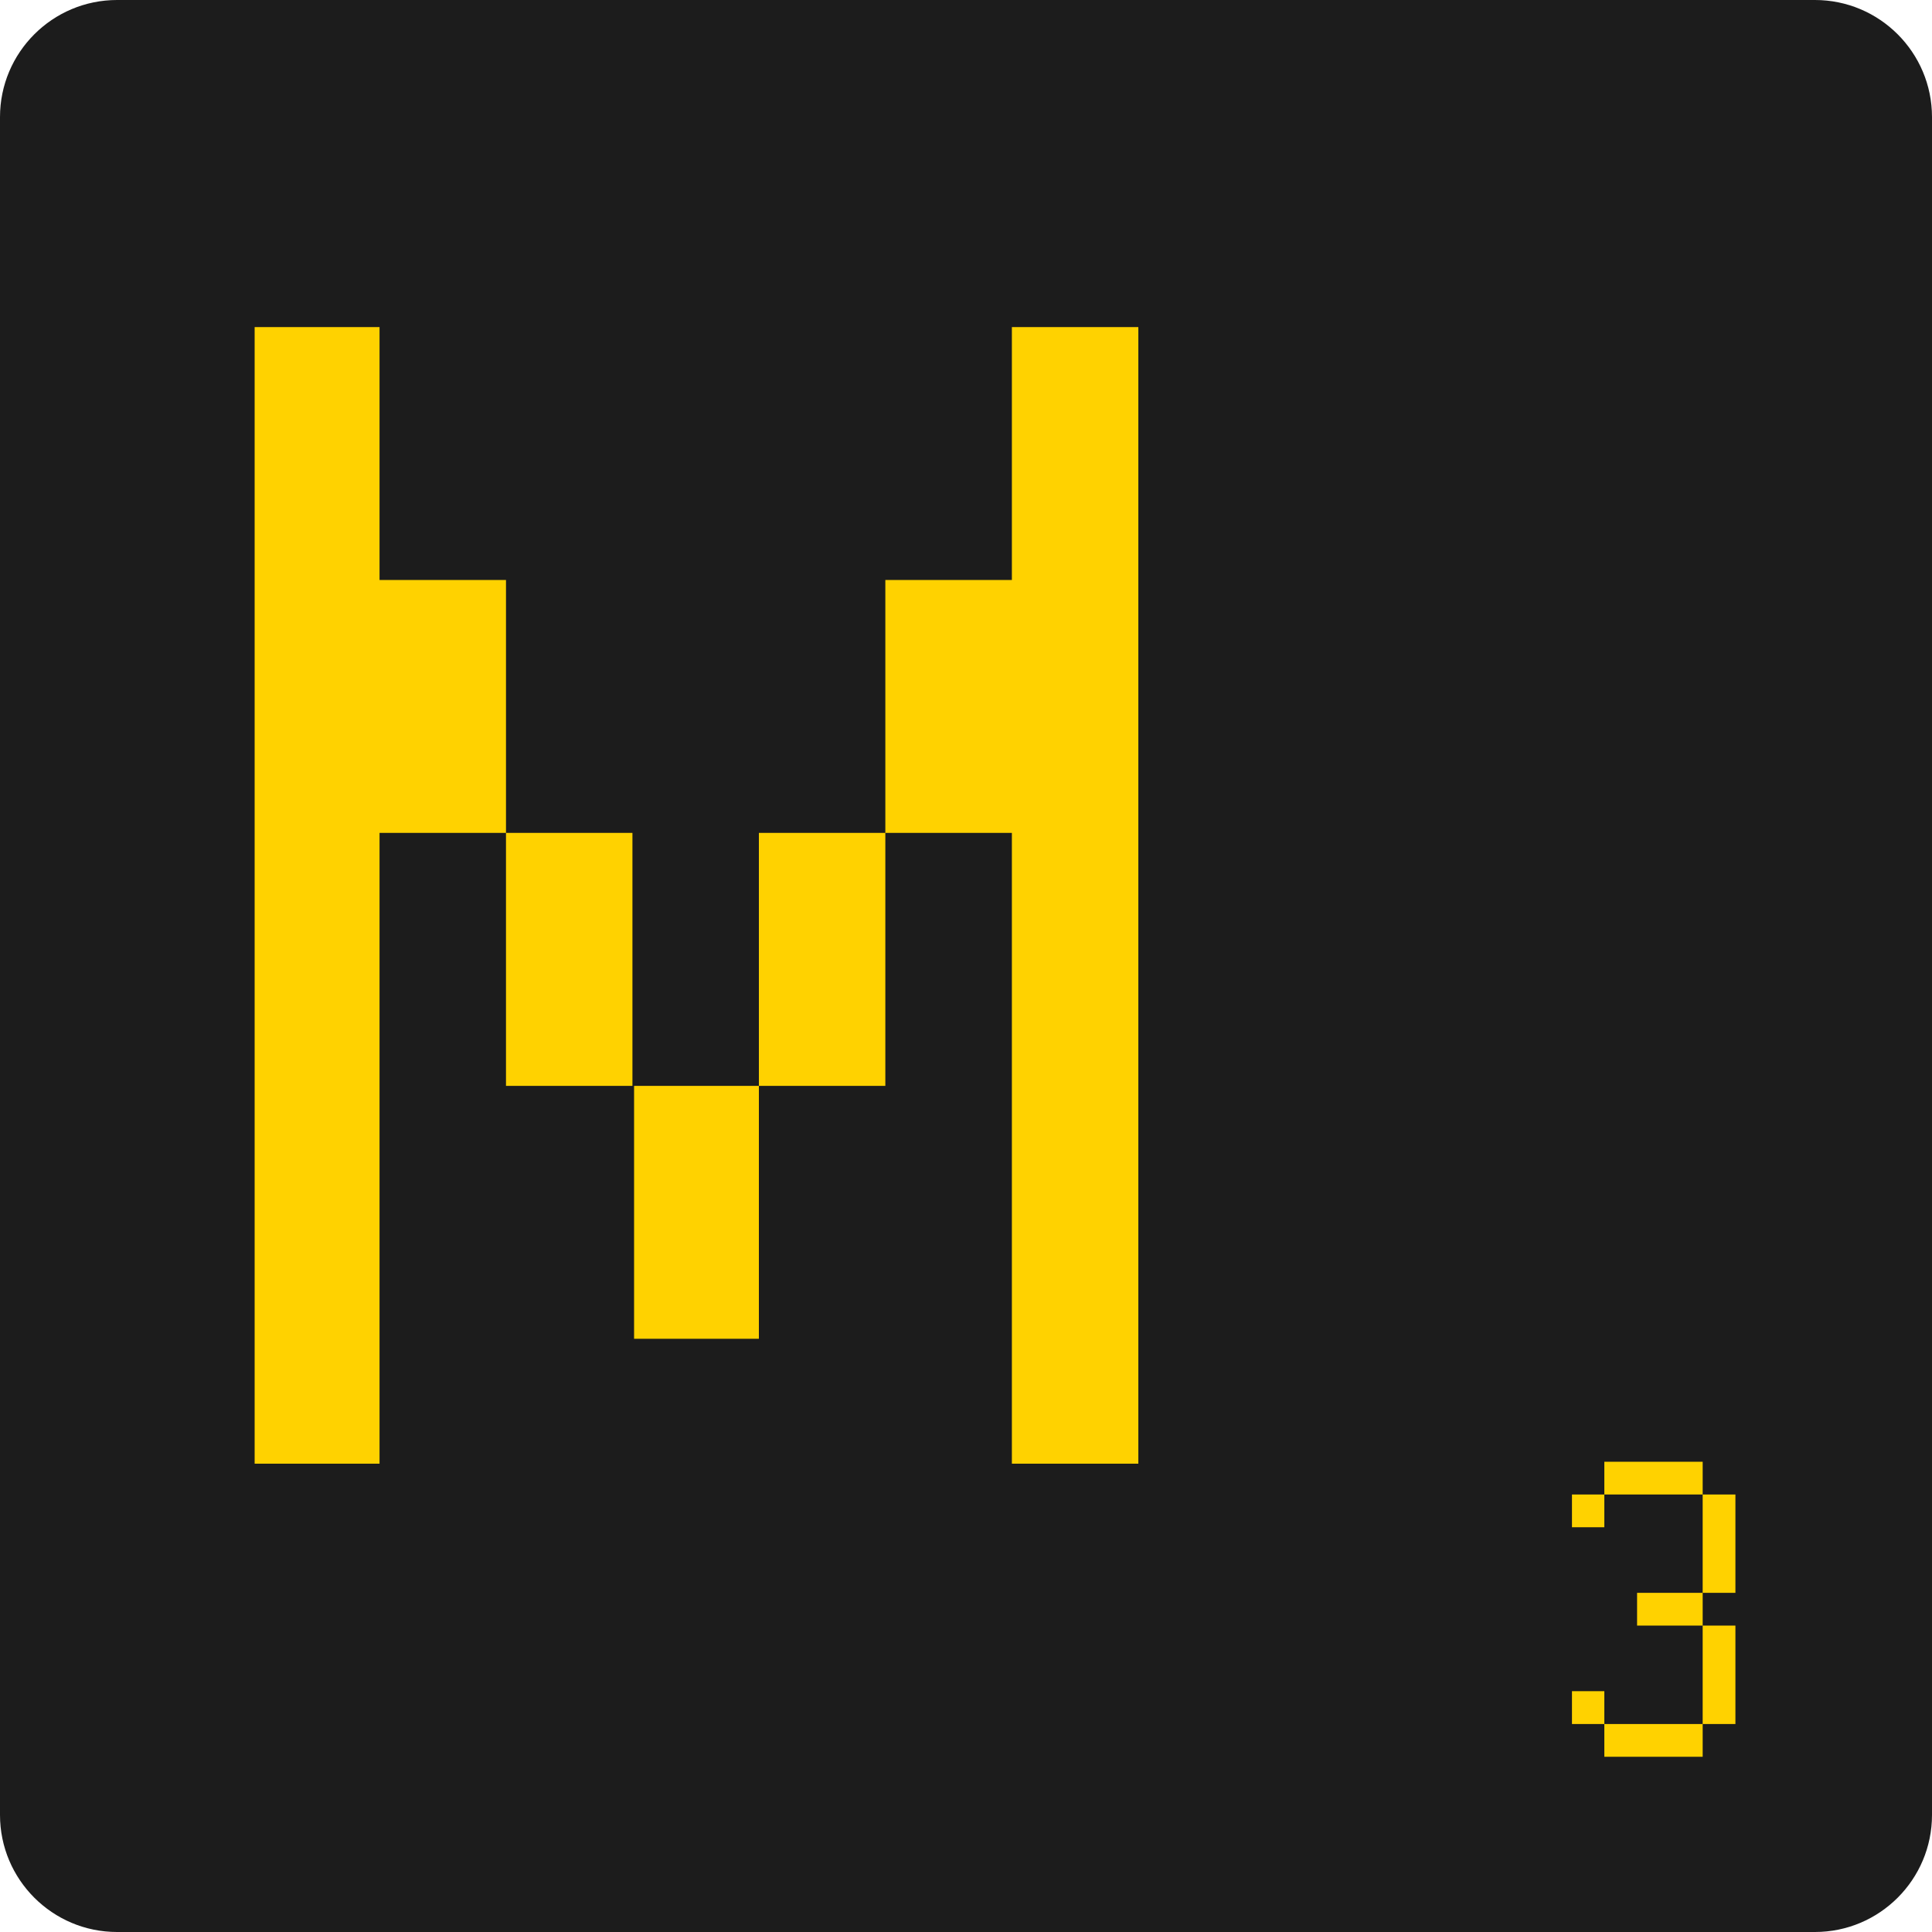 <svg width="20" height="20" viewBox="0 0 20 20" fill="none" xmlns="http://www.w3.org/2000/svg">
<path d="M0 1.212C0 0.543 0.543 0 1.212 0H18.788C19.457 0 20 0.543 20 1.212V18.788C20 19.457 19.457 20 18.788 20H1.212C0.543 20 0 19.457 0 18.788V1.212Z" fill="#1C1C1C"/>
<path d="M7.856 13.859V11.241H6.564V13.859H7.856ZM3.929 6.004V3.386H2.636V15.152H3.929V8.622H5.238V6.004H3.929ZM9.165 11.241V8.622H7.856V11.241H9.165ZM10.475 3.386V6.004H9.165V8.622H10.475V15.152H11.784V3.386H10.475ZM6.547 11.241V8.622H5.238V11.241H6.547Z" fill="#FFD200"/>
<path d="M17.626 16.828V16.489H16.947V16.828H17.626ZM17.626 18.186V17.847H16.608V18.186H17.626ZM17.965 17.847V16.828H17.626V17.847H17.965ZM16.608 17.847V17.507H16.273V17.847H16.608ZM16.608 15.81V15.471H16.273V15.81H16.608ZM17.965 16.489V15.471H17.626V16.489H17.965ZM17.626 15.471V15.132H16.608V15.471H17.626Z" fill="#FFD200"/>
</svg>
